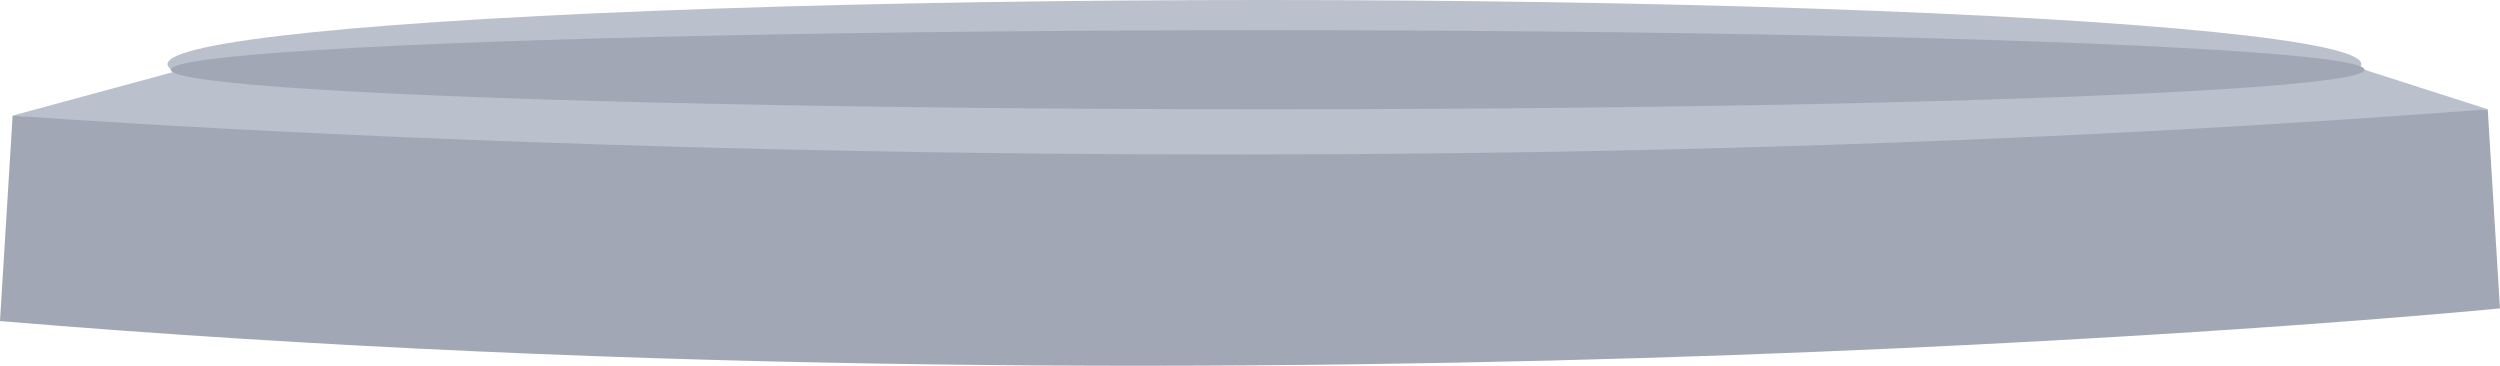 <?xml version="1.0" encoding="UTF-8"?><svg id="Layer_2" xmlns="http://www.w3.org/2000/svg" viewBox="0 0 700.78 102.53"><defs><style>.cls-1{fill:#a1a7b5;}.cls-2{fill:#bac0cc;}</style></defs><g id="building-floors-grouped"><g id="patio-group"><g><path id="light-edge" class="cls-2" d="M55.82,18.22l606.97,1.33,34.56,11.08S361.52,73.16,3.54,32.4l52.28-14.18Z"/><path id="edge" class="cls-1" d="M3.54,32.4s335.83,25.7,693.8-1.77l3.43,55.82S360.64,120.12,0,90L3.54,32.4Z"/><ellipse id="top-light" class="cls-2" cx="354.43" cy="17.97" rx="307.47" ry="17.97"/><ellipse id="top" class="cls-1" cx="355.32" cy="19.55" rx="307.47" ry="11.08"/></g></g></g></svg>